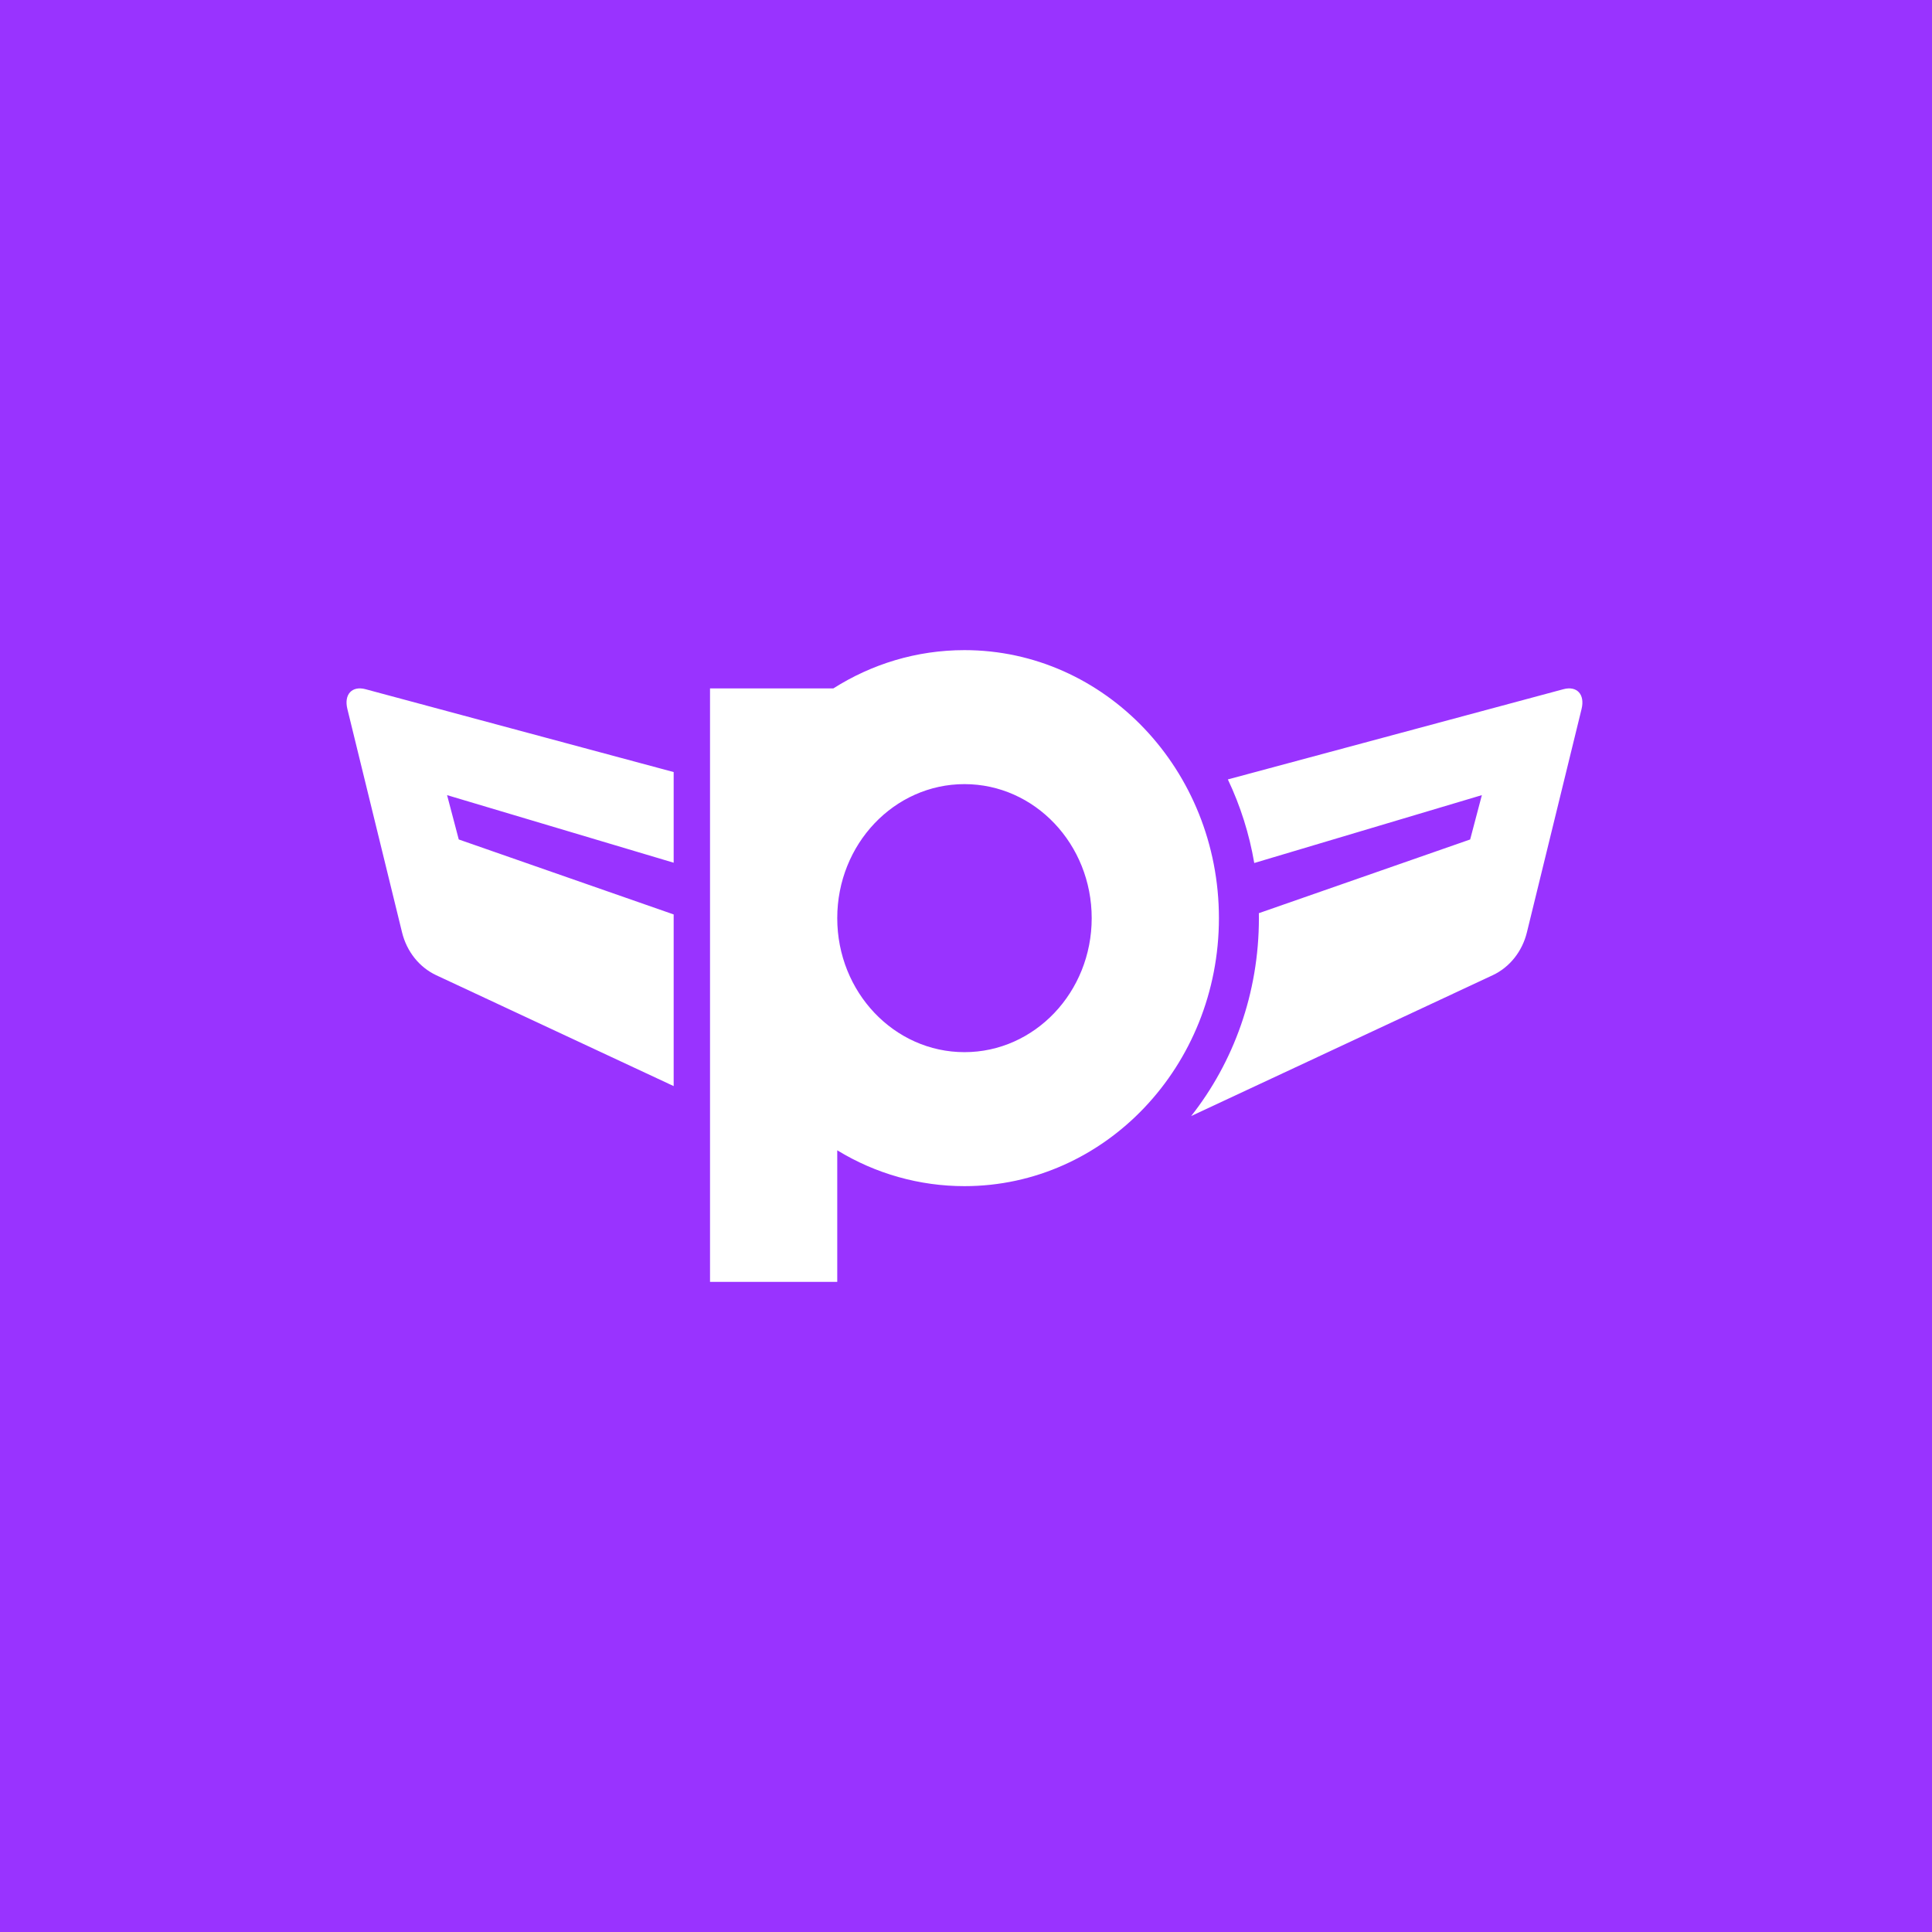 <svg width="630" height="630" viewBox="0 0 630 630" fill="none" xmlns="http://www.w3.org/2000/svg">
<rect width="630" height="630" fill="#9933FF"/>
<path fill-rule="evenodd" clip-rule="evenodd" d="M400.391 254.16L509.794 224.745C514.212 223.558 516.888 226.432 515.73 231.183L497.904 304.023C496.377 310.28 492.259 315.426 486.743 318.008L388.424 363.929C402.218 346.416 410.513 323.929 410.513 299.393L410.496 297.775L479.4 273.739L483.217 259.281L408.995 281.415C407.392 271.976 404.496 262.805 400.391 254.16ZM219.674 251.759L119.21 224.745C114.783 223.558 112.107 226.432 113.273 231.183L131.1 304.023C132.627 310.28 136.736 315.426 142.252 318.008L219.674 354.161V298.188L149.595 273.739L145.786 259.281L219.674 281.321V251.759ZM271.746 224.479H231.529V418H273.016V375.099C285.51 382.748 299.865 386.792 314.502 386.786C360.32 386.786 397.474 347.664 397.474 299.393C397.474 251.123 360.329 212 314.502 212C298.854 212 284.228 216.561 271.746 224.479ZM314.502 343.094C337.407 343.094 355.988 323.524 355.988 299.393C355.988 275.262 337.415 255.692 314.502 255.692C291.588 255.692 273.016 275.262 273.016 299.393C273.016 323.524 291.588 343.094 314.502 343.094Z" fill="white"/>
</svg>
